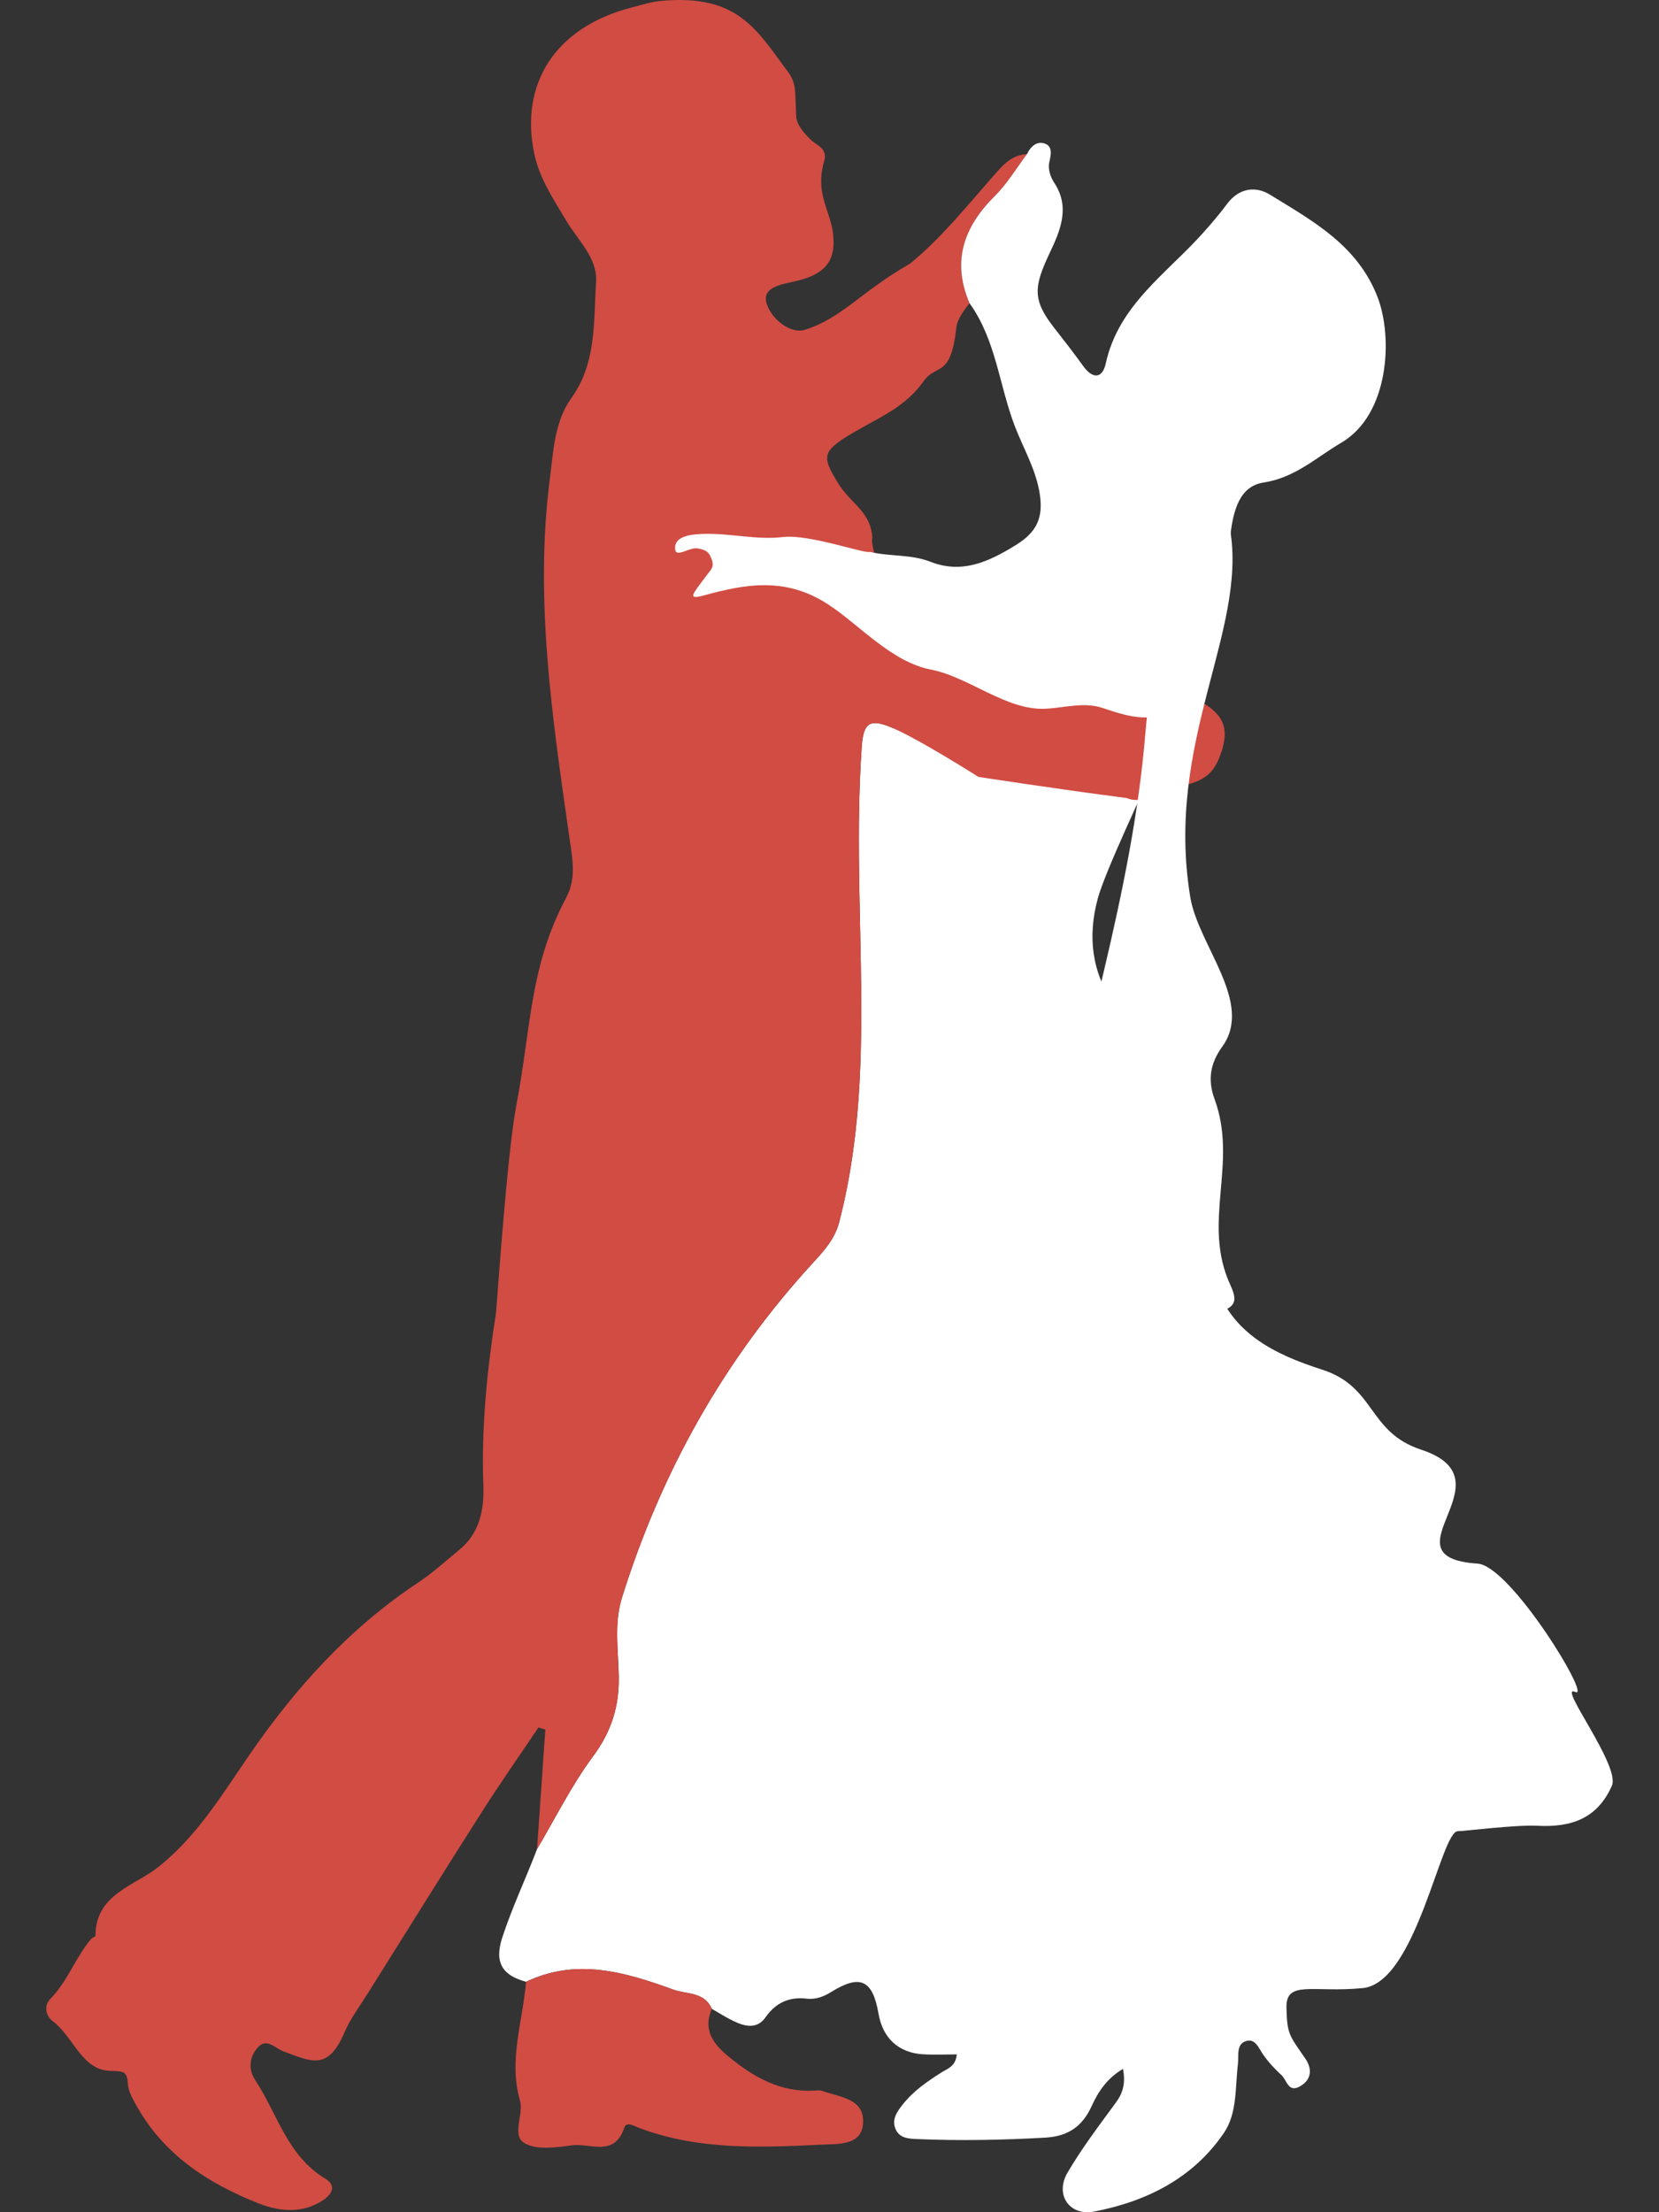 <?xml version="1.0" encoding="utf-8"?>
<!-- Generator: Adobe Illustrator 16.0.0, SVG Export Plug-In . SVG Version: 6.00 Build 0)  -->
<!DOCTYPE svg PUBLIC "-//W3C//DTD SVG 1.1//EN" "http://www.w3.org/Graphics/SVG/1.1/DTD/svg11.dtd">
<svg version="1.1" xmlns="http://www.w3.org/2000/svg" xmlns:xlink="http://www.w3.org/1999/xlink" x="0px" y="0px" width="600px"
	 height="800px" viewBox="0 0 600 800" enable-background="new 0 0 600 800" xml:space="preserve">
<rect x="0" y="0" width="600" height="800" fill="#333333" stroke="none"/>
<g id="Layer_10">
	<g>
		<path fill-rule="evenodd" clip-rule="evenodd" fill="#FFFFFF" d="M448.168-590.557c-0.146,1.168-3.226,23.701-3.969,33.961
			c-1.317,18.197-11.527,34.745-11.079,53.5c0.043,1.829-1.339,3.886-2.452,5.637c-1.137,1.789-1.947,3.66-1.96,5.793
			c-0.083,14.729-3.389,29.378-1.722,44.108c1.262,11.123,0.95,22.274,1.691,33.341c0.809,12.094-5.98,20.824-9.781,30.99
			c-11.252,4.461-22.528,11.205-34.164,0.797c-14.631-0.539-28.324-4.143-40.637-12.321c-5.605-2.718-9.475-7.067-11.992-12.69
			c-8.254-11.479-15.674-23.367-18.244-37.594c-2.071-23.155-6.264-46.277-1.403-69.604c0.731-3.503-0.003-7.072-0.564-10.594
			c-0.796-4.995-1.045-10.026-0.062-15.023c1-5.088,3.865-8.835,9.078-9.781c11.348-2.059,45.716-7.601,50.512-11.477
			c9.719-9.687,51.924-29.84,61.227-33.333c5.307-2.974,13.061-10.708,17.057-5.419
			C451.186-598.306,448.473-592.994,448.168-590.557z M465.459-609.552c4.404-6.422,9.281-11.317,11.907-18.286
			c-0.009-1.108,2.323-6.925,2.405-6.961c2.865-1.293,10.219-6.06,12.172-5.74c-0.576-1.152-1.154-2.308-1.73-3.461
			c0.852-10.592-5.349-16.071-14.219-19.616c-2.898-2.491-6.022-4.767-8.635-7.528c-3.377-3.572-14.521,1.873-14.781,5.841
			c-0.038,0.587-2.57,7.153-5.097,8.976c-1.078,0.75-5.778,17.138-5.478,24.836c-0.594,0.605-8.958,1.861-12.547,1.886
			c-1.803,0.009-66.774,23.01-72.439,24.791c-26.855,8.442-44.701,13.713-72.644,4.946c-9.713,1.42-24.268-13.301-37.015-23.341
			c-0.68-0.535-29.186-13.201-29.186-13.201c-6.882-15.602-30.059-18.499-15.62-24.673c6.927-2.962,12.892-2.976,8.745-15.564
			c-2.727-8.275-1.709-19.931-5.369-24.196c-10.627-12.39-7.373-24.283-16.314-35.451c-11.729-14.647-20.861-18.879-38.188-11.724
			c-14.043,5.8-22.041,3.641-32.676,16.753c-15.627,19.269-16.245,29.786-4.199,47.269c4.025,5.84,8.246,10.021,9.212,19.24
			c1.013,9.675,9.983,14.005,16.331,15.934c4.156,1.263,5.006,0.012,8.897,5.091c3.708,4.841-2.118,10.881-5.149,14.276
			c0,0-5.764,37.476,8.402,47.689c14.33,11.154,13.006,17.323,19.65,33.651c4.789,4.569,8.752,9.643,10.008,16.359
			c4.5,6.991,11.562,11.625,16.652,18.073c4.411,2.208,4.104,6.275,4.076,10.22c0.225,4.59,2.1,8.552,5.105,11.901
			c4.871,5.428,9.512,11.025,13.787,16.92c2.066,2.949,6.652,5.037,3.708,9.854c0.343,2.844,0.019,5.5-2.167,7.625
			c-7.568,16.408-19.289,29.778-31.379,42.876c-10.4,9.126-18.003,20.849-28.415,30.08c-5.169,4.583-1.069,9.635,3.432,13.331
			c8.628,7.079,10.735,14.624,6.93,24.855c-2.083,5.602-37.015,13.502-42.669,14.792c-8.244,1.885-20.056,5.927-19.859,5.79
			c-7.129-0.432-18.188,24.833-18.188,24.833s-5.477,24.188-3.17,26.639c6.486,6.895,5.727,13.072,0.264,20.362
			c-6.019,8.029-22.1,18.626-22.104,18.629c-2.311,0.436-4.729,0.571-6.914,1.354c-16.77,6.012-6.268,47.17-1.107,45.939
			c5.65-1.348,8.467,0.729,8.529,6.613c0.062,5.794,2.242,10.912,5.367,15.684v-0.003c0,0,0,0.002,0,0.003
			c1.715,3.402,3.232,6.922,5.174,10.19c13.482,22.694,33.613,55.66,58.956,61.03c9.482,2.01,13.042,22.529,10.62,31.831
			c4.582,2.22,7.027-1.131,9.752-3.765c7.186-9.329,18.645,0.128,20.029,2.269c11.414,44.146,32.764,63.263,61.445,51.72
			c1.131,1.732,3.234-0.545,3.48,1.181c0.693,4.862,0.008,8.815,2.767,8.741c5.651-0.152,7.618-4.613,5.651-10.467
			c-1.71-5.087,1.37-6.326,5.73-5.469c2.856,0.561,5.649,1.446,8.472,2.188c3.621,2.308,7.242,4.614,10.863,6.924v-0.002
			c0,0,0,0,0.001,0c2.934,1.626,4.766,5.104,8.643,5.147c2.555,2.055,5.217,3.884,8.69,3.865c11.188-0.062,22.38,0.049,33.56-0.287
			c4.732-0.145,9.28-1.641,12.951-4.979c2.923-0.735,5.859-1.679,5.578-5.443c-0.264-3.559-2.555-5.913-5.931-6.652
			c-4.513-0.991-9.126-1.522-13.696-2.251c-0.388-0.333-0.793-0.479-1.213-0.465c-11.123-4.314,9.933-40.942,14.285-46.189
			c2.818-3.399,21.73-11.957,27.525-8.17l0,0c0.549,1.247,1.096,2.495,1.645,3.743c3.146-0.278,6.271-1.651,9.44-0.206
			c20.632,3.597,20.632,3.597,28.106-15.918c0.211-0.553,10.913-9.312,12.713-15.929c0.67-3.78,0.457-7.618,0.68-11.431
			c1.135-19.483-0.701-38.666-5.649-57.562c-4.812-9.097-7.981-18.342-6.972-29.065c0.606-6.421,2.27-10.72,8.606-12.553
			c5.885-1.563,18.37-8.659,19.073-9.64c3.053-4.262,7.953-7.504,12.372-6.835c4.063,0.614,9.149-12.876,9.355-27.488
			c0.144-10.249,6.335-30.467,6.721-30.83c2.999-17.456,6.186-34.736,5.89-52.731c-0.761-46.488,0.762-93.027-4.068-139.396
			c2.418-2.355,4.836-4.713,7.252-7.068c4.369-1.686,6.881-4.906,7.818-9.432c1.373-6.96-4.311-11.472-6.045-17.359
			c0.859-10.902-4.947-20.646-5.385-31.378c-0.248-6.022,1.23-21.109-1.395-30.898c-1.291-5.316-7.762-8.943-6.705-14.879
			C461.398-595.946,462.785-605.655,465.459-609.552z"/>
	</g>
</g>
<g id="Layer_20">
	<g>
		<path fill-rule="evenodd" clip-rule="evenodd" fill="#FFFFFF" d="M418.457,274.59c-4.108,9.857-18.562,39.925-21.396,50.235
			c-3.804,13.839-2.193,27.009,6.006,38.575c14.871,20.975,28.382,35.223,29.41,59.818c0.585,13.951,2.605,27.523,6.906,40.606
			c6.074,18.479,21.685,25.987,38.767,31.468c19.48,6.248,16.422,22.588,35.862,28.963c33.313,10.924-14.795,38.855,20.379,41.189
			c11.991,0.797,41.43,49.271,35.359,46.425c-6.876-3.227,16.416,26.671,13.212,33.903c-5.359,12.103-14.974,15.092-26.98,14.477
			c-7.929-0.406-27.11,2.024-28.714,1.965c-6.141-0.229-14.967,54.812-34.39,56.731c-17.909,1.77-27.882-3.052-27.613,7.122
			c0.257,9.609,0.93,9.819,6.834,18.397c2.429,3.528,2.447,7.524-1.958,10.023c-4.255,2.41-4.71-2.245-6.592-3.967
			c-2.453-2.245-4.77-4.74-6.67-7.46c-1.718-2.463-2.92-6.175-6.476-4.866c-3.362,1.237-2.337,5.295-2.689,8.214
			c-1.021,8.479-0.198,17.763-5.083,24.934c-11.161,16.379-27.943,24.748-46.901,28.413c-8.961,1.734-14.288-6.107-9.672-14.017
			c5.185-8.881,11.481-17.129,17.559-25.459c2.533-3.473,3.511-6.973,2.521-12.105c-5.641,3.344-8.878,8.058-11.24,13.28
			c-3.352,7.417-8.473,11.106-16.904,11.579c-15.373,0.859-30.716,1.17-46.084,0.52c-3.031-0.129-6.487-0.185-7.966-3.509
			c-1.584-3.567,0.452-6.378,2.636-9.127c3.831-4.813,8.777-8.202,13.868-11.442c2.237-1.425,5.157-2.139,5.594-6.55
			c-4.093,0-8.191,0.204-12.262-0.042c-8.826-0.531-14.53-5.858-16.05-14.664c-2.118-12.278-6.659-14.376-17.147-7.847
			c-2.707,1.686-5.64,2.76-8.74,2.402c-6.409-0.739-11.205,1.406-14.946,6.698c-3.155,4.466-7.473,3.369-11.561,1.419
			c-2.724-1.298-5.275-2.95-7.902-4.447c-2.628-6.2-9.197-5.229-13.909-6.944c-17.33-6.308-35.021-11.574-53.272-2.829
			c-8.555-2.327-11.585-6.945-8.578-16.089c3.587-10.91,8.483-21.229,12.56-31.903c6.673-11.253,12.519-23.128,20.276-33.579
			c6.632-8.935,9.48-18.043,9.275-28.902c-0.182-9.465-1.729-19.193,1.148-28.402c14.224-45.524,36.967-86.231,69.367-121.42
			c3.871-4.202,7.649-8.438,9.205-14.408c5.6-21.487,7.493-43.499,7.884-65.474c0.636-35.519-2.23-71.047,0.28-106.614
			c0.602-8.532,2.994-9.928,10.228-7.019c9.589,3.854,19.263,7.508,28.963,11.082C369.702,280.888,399.59,267.715,418.457,274.59z"
			/>
		<path fill-rule="evenodd" clip-rule="evenodd" fill="#D14C43" d="M186.724,399.784c5.391-27.937,4.688-50.103,18.092-75.245
			c3.739-7.009,2.162-14.299,1.121-21.625c-6.137-43.112-12.708-86.215-7.057-129.962c1.291-9.997,1.674-20.508,7.746-28.964
			c9.214-12.832,8.001-27.722,8.957-41.991c0.582-8.685-6.668-15.204-10.916-22.392c-4.518-7.646-9.51-14.986-11.408-23.868
			c-5.394-25.239,7.387-45.856,35.147-53.017c3.556-0.916,7.097-2.081,10.756-2.41c27.692-2.49,34.432,10.336,45.864,25.748
			c2.983,4.019,2.492,7.175,2.81,12.664c0.229,3.955-0.746,5.662,5.237,11.677c2.311,2.321,5.639,2.844,5.248,6.954
			c-3.836,12.467,1.748,18.061,2.916,26.743c1.449,10.759-3.491,15.044-12.56,17.36c-5.087,1.3-13.509,1.98-11.36,8.461
			c1.98,5.979,8.913,10.805,13.564,9.402c13.432-4.052,20.389-13.795,38.182-23.936c11.519-9.292,22.096-22.661,31.917-33.689
			c3.078-3.453,5.988-5.669,10.458-5.993c-3.826,5.079-7.133,10.7-11.61,15.143c-11.27,11.182-15.691,23.601-9.184,38.808
			c-1.754,2.229-4.397,5.638-4.729,8.597c-2.125,18.925-7.123,12.899-11.893,19.63c-6.232,8.795-14.829,12.562-23.061,17.222
			c-14.005,7.927-14.033,9.472-7.944,19.497c4.675,7.695,11.866,10.16,12.498,19.981c-1.403,0.843,6.982,33.832,21.185,36.571
			c13.55,2.61,27.134,20.695,41.087,20.163c6.975-0.265,14.144,1.409,20.972,3.71c9.774,3.293,19.118,3.25,28.415-4.354
			c1.586-1.3,4.742,3.319,7.173,3.05c7.904,4.648,10.643,9.395,6.977,19.413c-3.726,10.182-9.88,9.704-20.354,12.918
			c-4.604,1.412-8.332,4.675-13.513,2.54c-25.553-3.295-53.598-7.646-53.598-7.646s-22.374-14.228-31.963-18.082
			c-7.233-2.909-9.626-1.514-10.228,7.019c-2.511,35.567,0.355,71.096-0.28,106.614c-0.391,21.975-2.284,43.986-7.884,65.474
			c-1.556,5.971-5.334,10.206-9.205,14.408c-32.4,35.188-55.144,75.896-69.367,121.42c-2.878,9.209-1.33,18.938-1.148,28.402
			c0.205,10.859-2.644,19.968-9.275,28.902c-7.758,10.451-13.604,22.326-20.276,33.579c0.999-14.404,2.001-28.808,3.001-43.211
			c-0.83-0.258-1.66-0.517-2.491-0.773c-6.801,10.116-13.81,20.1-20.358,30.377c-13.939,21.876-27.652,43.899-41.427,65.882
			c-2.901,4.629-6.251,9.09-8.388,14.061c-5.969,13.885-11.845,10.566-21.84,6.898c-3.244-1.19-6.234-4.994-9.353-1.649
			c-2.954,3.165-3.849,7.728-1.085,11.925c8.018,12.171,11.61,27.414,25.339,35.666c4.144,2.494,2.523,5.619-0.941,7.893
			c-7.462,4.895-15.847,3.938-23.064,1.096c-18.354-7.229-34.572-17.72-44.479-35.773c-1.345-2.448-2.729-4.812-2.914-7.668
			c-0.295-4.533-1.579-4.344-6.558-4.531c-10.159-0.382-13.153-12.438-20.673-18.021c-2.087-1.552-3.478-5.246-0.77-8.011
			c6.255-6.393,9.108-15.052,14.818-21.779c0.379-0.447,1.47-0.673,1.472-1.002c0.05-15.147,14.101-17.993,22.811-24.947
			c13.981-11.164,22.95-26.066,32.717-40.276c16.831-24.491,36.304-46.046,61.191-62.544c5.293-3.507,10.021-7.871,14.955-11.904
			c7.377-6.028,8.933-14.678,8.624-23.188c-0.762-20.88,1.303-41.704,4.581-62.46C179.568,473.674,183.362,417.204,186.724,399.784z
			"/>
		<path fill-rule="evenodd" clip-rule="evenodd" fill="#FFFFFF" d="M350.645,109.652c-6.508-15.207-2.086-27.626,9.184-38.808
			c4.478-4.442,7.784-10.063,11.61-15.143c1.307-2.729,3.539-4.805,6.465-3.77c2.812,0.996,2.229,3.991,1.647,6.448
			c-0.697,2.942,0.421,5.725,1.838,7.896c5.822,8.924,1.832,17.604-1.743,25.181c-5.793,12.282-6.328,16.972,1.627,27.115
			c3.569,4.552,7.113,9.13,10.496,13.821c3.473,4.818,6.956,4.516,8.158-0.992c4.6-21.106,22.074-32.51,35.134-47.133
			c3.024-3.386,6.055-6.906,8.7-10.482c4.495-6.08,10.632-6.401,15.466-3.43c15.456,9.506,31.656,18.248,38.939,36.96
			c5.728,14.712,4.231,42.624-13.049,52.769c-9.083,5.331-16.687,12.668-28.146,14.419c-8.758,1.339-10.858,10.214-11.948,18.532
			c-2.243,17.158-2.439,44.788-10.677,60.689c-2.431,0.262-5.587-0.357-7.173,0.942c-9.297,7.604-18.641,4.647-28.415,1.354
			c-6.828-2.301-13.997,0.025-20.972,0.29c-13.953,0.532-27.537-11.553-41.087-14.163c-14.202-2.739-25.521-15.861-36.994-23.446
			c-15.576-10.3-30.312-7.437-45.176-3.37c-6.303,1.725-3.973-0.536,1.173-7.439c1.368-1.837,2.751-2.832,1.659-5.702
			c-1.059-2.788-2.051-3.267-4.88-3.846c-3.3-0.675-8.384,3.996-8.336-0.268c0.048-4.391,6.197-4.894,10.56-5.01
			c9.513-0.255,18.982,2.268,28.464,1.143c9.444-1.12,29.942,6.21,31.345,5.358c7.721,1.803,14.77,0.774,22.089,3.62
			c11.153,4.336,20.667,0.22,30.895-6.144c7.512-4.674,9.788-9.844,8.586-18.123c-1.303-8.975-5.911-16.59-9.056-24.778
			C361.361,139.385,360.23,122.951,350.645,109.652z"/>
		<path fill-rule="evenodd" clip-rule="evenodd" fill="#D14C43" d="M190.251,716.673c18.252-8.745,35.942-3.479,53.272,2.829
			c4.712,1.715,11.281,0.744,13.909,6.944c-3.217,7.501,0.36,12.538,5.9,17.126c9.135,7.563,18.949,13.188,31.348,12.435
			c0.915-0.056,1.924-0.165,2.749,0.138c6.321,2.328,15.454,2.65,14.692,11.956c-0.645,7.847-9.189,7.183-14.51,7.441
			c-22.282,1.079-44.701,2.114-66.21-5.935c-1.97-0.736-4.826-2.581-5.63-0.16c-3.573,10.77-12.39,5.47-18.911,6.354
			c-5.69,0.771-12.707,1.803-17.124-0.755c-4.91-2.843-0.187-10.249-1.711-15.549C183.863,744.996,189.101,730.93,190.251,716.673z"
			/>
		<path fill-rule="evenodd" clip-rule="evenodd" fill="#FFFFFF" d="M409.371,525.883c4.688-14.947-0.201-26.847,9.226-39.207
			c4.542-5.953,13.748-8.926,21.396-11.737c5.894-2.167,8.15-3.437,5.044-10.113c-10.579-22.724,2.867-43.925-5.785-67.379
			c-2.597-7.034-1.459-13.077,2.76-18.893c11.586-15.972-8.664-36.567-11.547-54.205c-9.202-56.289,20.576-95.747,14.452-132.713
			c-0.285-1.699,0.325-3.547,0.518-5.327c-13.643,0.712-8.924,13.564-18.676,19.967c-5.037,3.309-10.39,7.397-10.255,14.785
			c1.64,14.834-1.068,29.537-2.268,44.15c-4.718,57.555-23.625,114.577-34.956,171.212c-0.251,1.269-0.674,2.553-0.932,3.681
			c0.043,0.955,0.142,1.908,0.166,2.863c-0.528-0.626-0.442-1.653-0.166-2.863C377.21,416.08,405.376,538.607,409.371,525.883z"/>
	</g>
</g>
<g id="Layer_16_copy">
	<g>
		<path fill-rule="evenodd" clip-rule="evenodd" fill="#D14C43" d="M398.327,1265.738c-1.991,21.434-4.335,42.828-6.728,64.195
			c-2.373,21.152-2.9,42.479-5.834,63.576c-1.645,11.855-0.799,23.947,1.239,35.934c6.72,39.498,7.097,57.451,27.134,91.953
			c1.594,2.748,0.291,2.242,0.795,5.496c5.32,6.904-0.579-6.742,1.535,1.998c1.332,5.516,1.078,11.146-0.863,15.74
			c-5.061,11.973-3.743,24.256-3.084,36.627c1.734,4.453,1.829,8.883,0.058,13.289c-0.269,2.592-2.091,3.859-4.2,4.213
			c-11.672,1.961-23.316,1.703-34.864-1.553c-2.402-4.939-1.419-9.873-0.206-14.807c3.788-13.289,2.855-27.158,3.979-40.768
			c0.741-8.975-0.771-9.818-8.8-6.578c-3.49,1.404-6.909,3.281-10.551,3.973c-9.924,1.883-10.492,4.365-16.266-5.953
			c-9.004-16.092-17.223-54.496-19.146-58.799c-1.254,10.322-1.343,50.176-4.289,58.014c-3.346,8.906-4.277,17.479-1.798,27.271
			c2.509,9.916-1.282,13.701-11.106,13.393c-14.806-0.471-29.566,2.498-44.391-0.287c-9.771-1.834-13.926-4.281-7.875-11.922
			c2.203-2.779,9.285-5.061,12.043-7.072c12.286-8.969,10.715-22.521,7.037-35.691c0.941-49.803,7.725-92.176,13.297-106.826
			c2.297-6.041,2.184-11.457-0.733-16.867c-4.958-9.182-5.568-19.293-6.216-29.219c-3.316-19.414-4.363-24.287-7.444-44.08
			c-0.333-2.139-18.798-85.594-9.878-105.232l0.061-3.227c2.102-12.92-1.339-25.881-2.801-38.744
			c-2.041-18.002-4.455-35.979-6.793-53.939c-2.118-16.271-3.274-32.699-6.4-48.855c-0.326-1.695-0.462-3.412-0.483-5.133
			c-0.194-14.604-4.466-27.318-15.438-37.568c-6.217-5.809-23.609-17.842-29.528-18.496c-24.952-2.75-45.575-11.672-74.807-14.406
			c-4.07-0.381-35.179-27.561-43.827-41.33c-5.074-8.082-5.08-7.738-10.567-18.219c-7.515-14.352-8.718-12.498-9.785-17.279
			c-2.906-13.025,3.019-14.604,5.929-14.133c7.518-0.146,10.238-5.199,14.714-10.375c0.032-1.889,0.273-3.922,0.22-5.602
			c-0.098-3.146-2.179-7.785,2.127-7.861c2.673-0.047,4.994,4.514,5.928,8.07c0.361,1.371,0.309,2.852,0.443,4.283
			c0.785,6.701,3.967,8.385,4.535,12.824c1.834,14.273,6.74,17.445,15.843,29.715c17.093,23.041,64.601,16.682,69.239,16.631
			c19.508-0.221,35.946-11.107,55.303-13.158c14.371-1.523,28.081-6.617,40.143-15.258c4.863-3.486,6.023-7.568,4.003-13.744
			c-4.049-12.385-7.813-24.936-10.538-37.662c-2.638-12.326-0.276-24.787,1.334-37.049c1.033-7.838,1.582-16.123,7.706-22.105
			c20.641-20.16,53.063-17.018,67.755,8.77c3.074,5.396,2.787,11.447,2.943,17.254c0.397,14.662,1.872,29.045-8.293,42.141
			c-7.559,9.734-7.83,17.428-2.988,29.248c1.883,5.764,17.746,20.814,19.936,23.316c24.042,14.914,17.266,14.666,41.166,14.521
			c3.844-0.025,34.11,1.82,43.824,5.773c3.651,4.127,60.055,31.451,64.578,31.117c15.584,9.799,2.484,14.24-4.977,31.199
			c-0.684,1.555-21.66,18.49-28.543,26.455c-8.049,9.311-62.297,29.125-71.551,32.719c-0.844,0.324,3.512-11.264,5.154-16.992
			c3.027-10.557,37.007-34.867,29.623-36.209c-12.521-6.73-46.096,7.537-46.998,12.199c-3.627,18.717-6.975,45.848-10.457,64.596
			c-0.67,3.605-1.259,7.24-2.127,10.787c-1.412,5.744-0.533,11.01,1.785,16.453c16.451,38.656,18.357,67.428,25.396,108.781
			L398.327,1265.738z"/>
	</g>
</g>
</svg>
